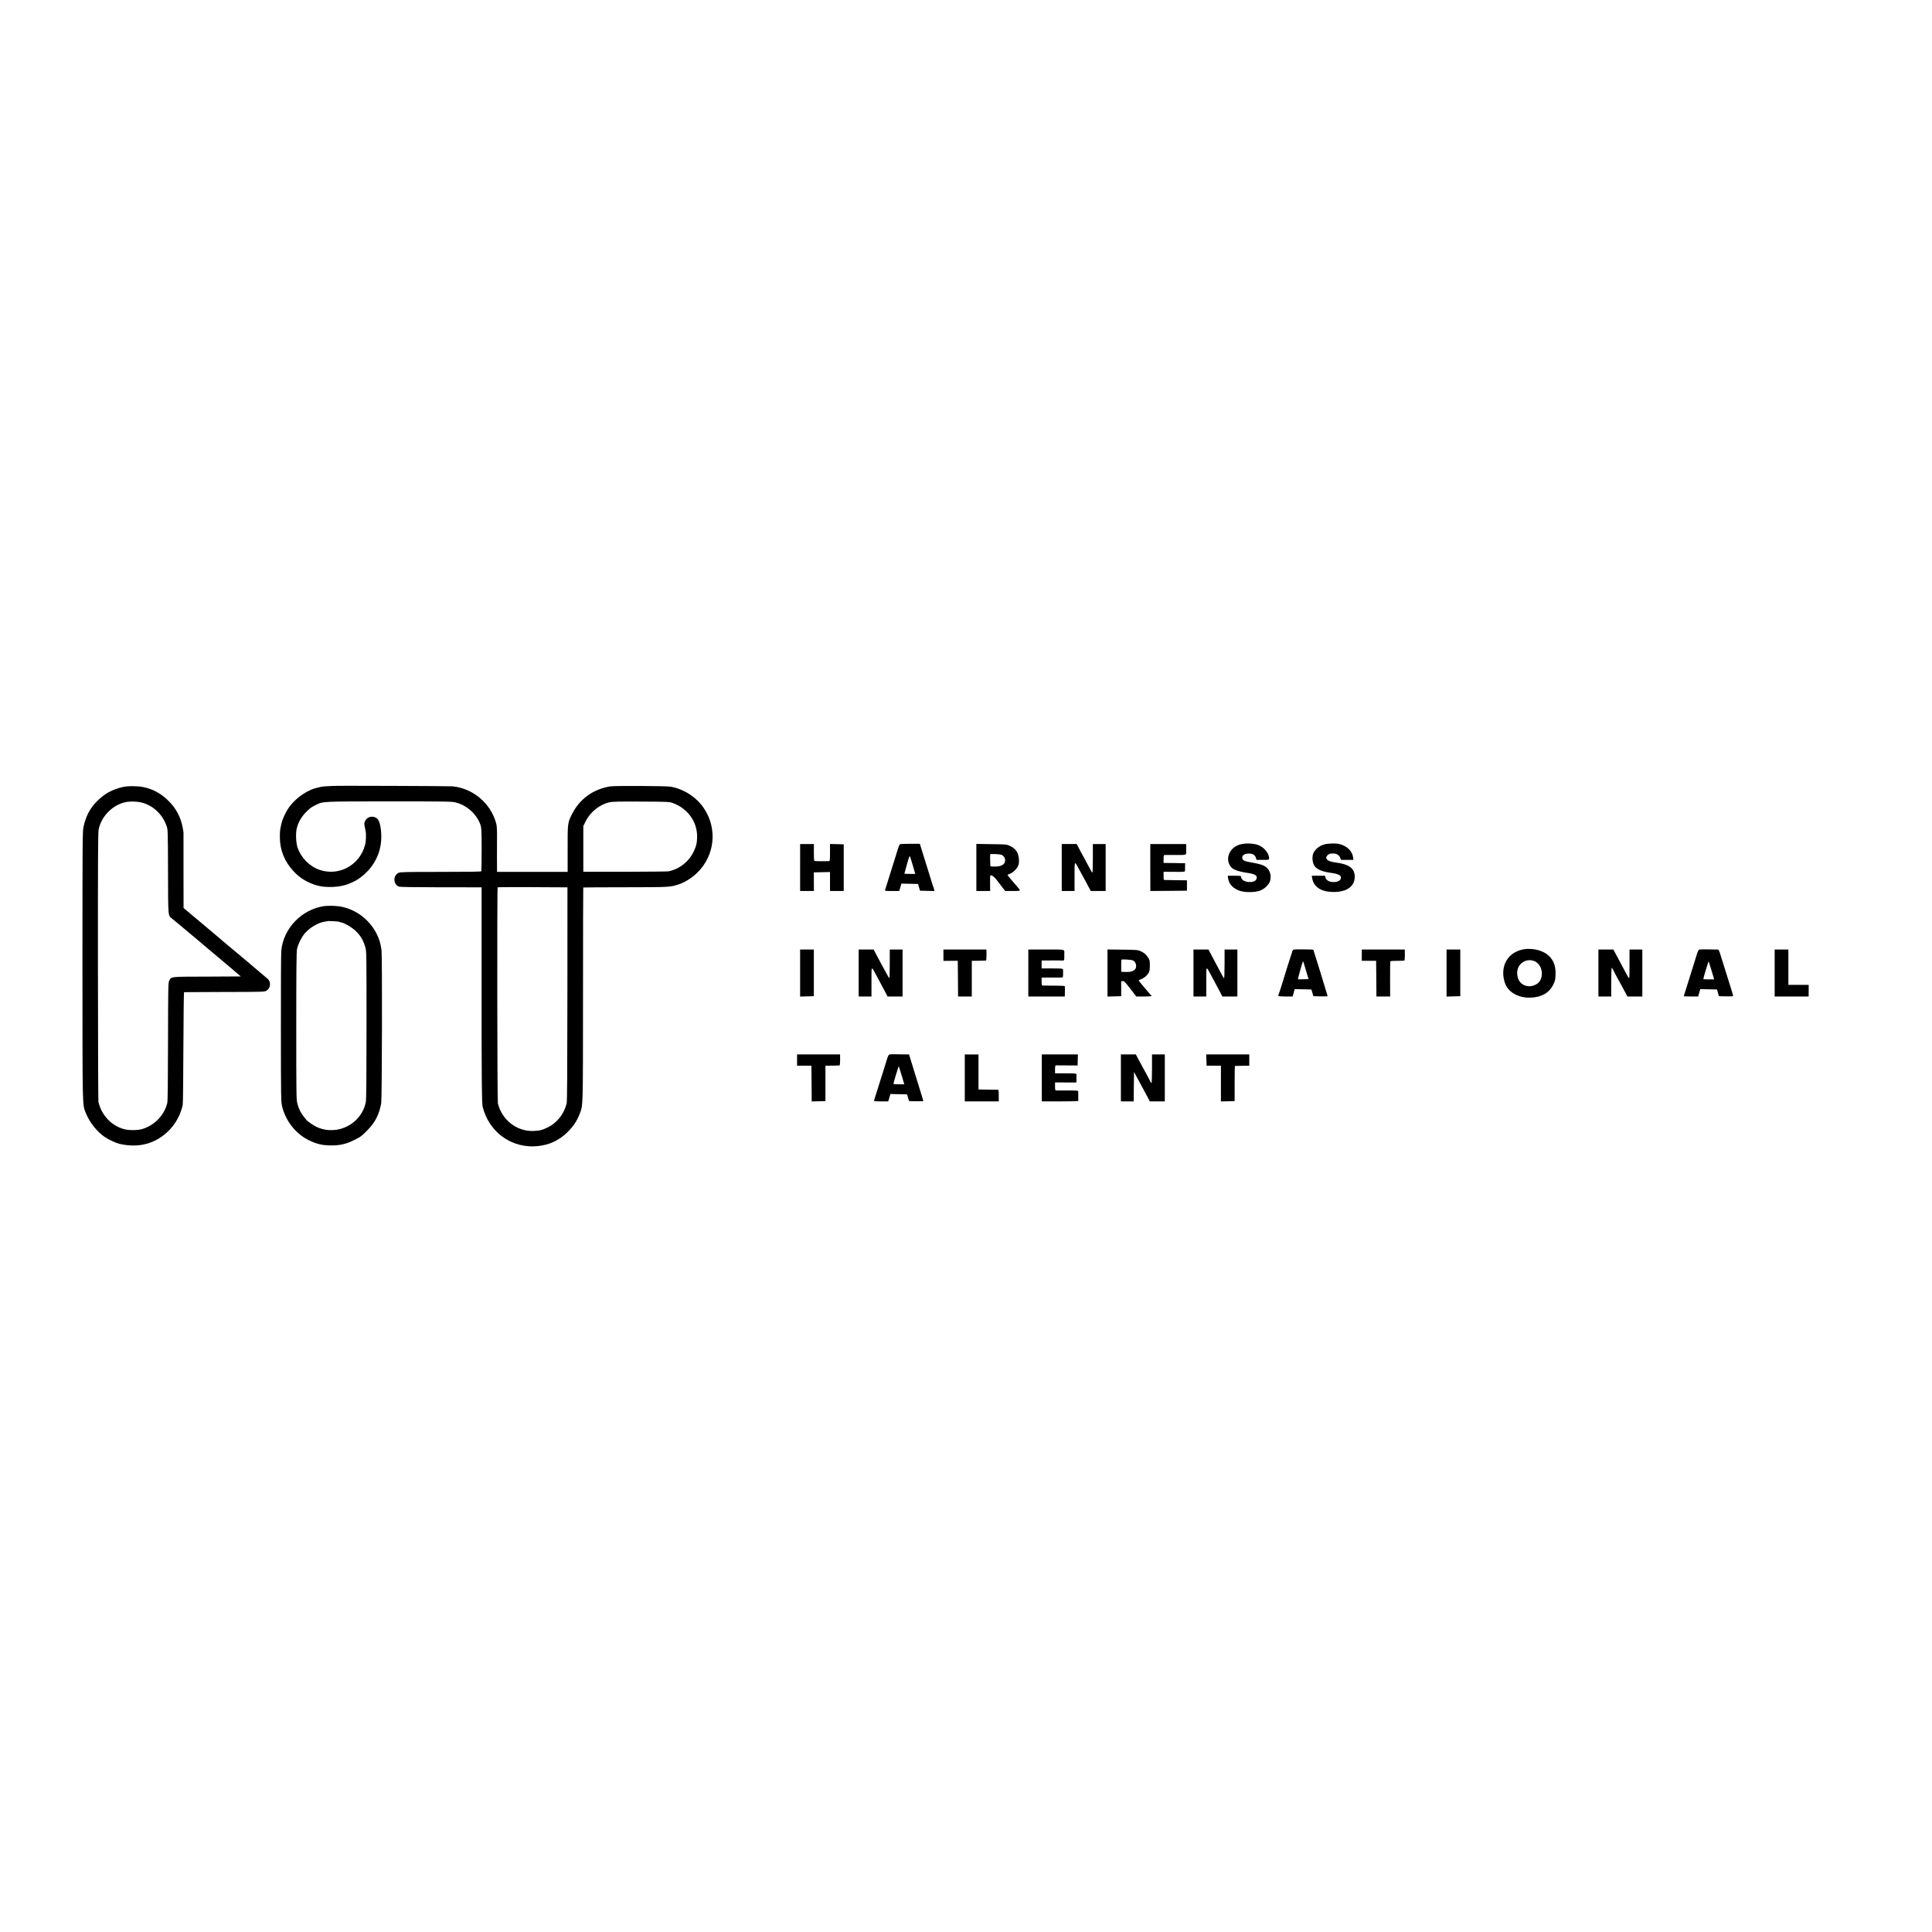<?xml version="1.0" standalone="no"?>
<!DOCTYPE svg PUBLIC "-//W3C//DTD SVG 20010904//EN"
 "http://www.w3.org/TR/2001/REC-SVG-20010904/DTD/svg10.dtd">
<svg version="1.0" xmlns="http://www.w3.org/2000/svg"
 width="3168pt" height="3168pt" viewBox="0 0 3168 3168"
 preserveAspectRatio="xMidYMid meet">
<g transform="translate(0,3168) scale(0.1,-0.1)"
fill="#000000" stroke="none">
<path d="M5467 18793 c-1 -1 -38 -3 -82 -4 -44 -1 -98 -6 -120 -11 -22 -6 -49
-11 -59 -14 -147 -30 -325 -146 -441 -288 -66 -81 -132 -216 -154 -316 -20
-92 -22 -107 -22 -205 0 -214 76 -403 226 -563 101 -109 224 -184 375 -229
149 -45 387 -34 525 23 93 38 132 59 184 97 224 161 351 401 353 665 2 140
-25 270 -63 305 -65 61 -170 41 -204 -40 -16 -37 -16 -38 11 -163 10 -51 6
-167 -10 -225 -86 -329 -424 -516 -741 -410 -166 56 -305 194 -365 365 -24 68
-33 211 -18 295 18 103 77 211 160 292 63 63 80 75 156 113 122 60 91 59 1207
59 978 0 1023 -1 1094 -19 189 -50 354 -207 406 -387 10 -37 13 -130 13 -388
-1 -187 -3 -345 -5 -351 -3 -8 -194 -11 -666 -11 -587 0 -666 -2 -693 -16 -93
-48 -87 -190 9 -226 15 -6 269 -10 608 -10 321 0 620 0 665 -1 l81 0 0 -1737
c0 -1457 3 -1805 18 -1863 96 -386 425 -648 815 -648 97 0 203 18 290 50 104
38 202 101 287 185 96 94 157 187 202 308 52 137 50 74 51 1949 0 962 2 1751
4 1753 1 2 314 4 695 4 734 1 729 1 878 50 90 29 213 107 293 185 293 284 339
726 110 1064 -122 179 -325 311 -541 350 -70 13 -917 17 -992 5 -286 -47 -505
-208 -632 -463 -67 -136 -68 -146 -67 -563 l0 -376 -579 0 -579 0 -1 241 c0
133 0 301 1 374 0 96 -4 148 -16 190 -94 326 -378 564 -714 598 -48 5 -1949
12 -1953 7z m5566 -281 c246 -90 401 -308 398 -555 -1 -98 -14 -153 -57 -242
-78 -165 -237 -289 -414 -323 -19 -3 -341 -6 -715 -7 l-680 0 0 375 0 375 40
80 c75 151 229 274 387 309 50 12 156 14 523 12 443 -2 462 -3 518 -24z
m-1768 -1382 l40 0 -1 -1747 c-1 -1283 -4 -1761 -12 -1795 -44 -179 -163 -327
-322 -400 -90 -42 -118 -48 -223 -53 -271 -11 -515 179 -583 452 -11 41 -14
3537 -4 3543 4 3 246 4 537 3 290 -2 546 -3 568 -3z"/>
<path d="M2015 18775 c-175 -39 -301 -109 -426 -235 -113 -114 -180 -240 -219
-415 -17 -76 -18 -196 -18 -2275 1 -2377 -2 -2277 54 -2418 64 -161 192 -320
327 -406 61 -39 173 -90 223 -102 325 -74 602 2 822 227 105 107 183 253 218
409 5 19 10 443 11 943 2 499 7 908 11 908 4 1 302 2 662 3 639 1 656 2 690
21 66 39 78 140 22 192 -25 24 -568 481 -697 587 -33 28 -62 52 -65 55 -3 4
-43 38 -90 77 -47 39 -185 155 -307 258 l-223 187 -1 612 c-1 337 -1 616 0
620 1 5 -5 43 -13 86 -33 171 -104 308 -225 431 -124 125 -259 201 -423 234
-92 19 -250 20 -333 1z m345 -265 c173 -59 309 -195 371 -373 22 -61 22 -71
24 -747 2 -758 -1 -720 67 -773 18 -14 46 -37 61 -51 16 -13 47 -40 70 -58 23
-18 57 -47 77 -64 19 -17 46 -40 60 -51 116 -96 226 -188 230 -193 3 -3 43
-37 90 -76 290 -243 540 -454 538 -455 -2 -1 -251 -2 -554 -3 -611 -1 -584 2
-620 -69 -16 -29 -17 -115 -19 -997 -1 -686 -4 -978 -13 -1010 -51 -202 -211
-366 -415 -425 -74 -21 -211 -21 -290 -1 -209 56 -370 225 -423 447 -4 13 -7
1007 -8 2209 -1 1715 1 2200 11 2253 39 214 222 404 436 453 87 19 225 12 307
-16z"/>
<path d="M14755 17835 c-7 -5 -22 -44 -35 -85 -12 -41 -28 -93 -35 -115 -7
-22 -32 -101 -55 -175 -23 -74 -57 -182 -75 -240 -18 -58 -36 -115 -40 -127
-6 -23 -6 -23 112 -23 l118 0 18 60 17 61 137 -3 137 -3 16 -55 16 -55 118 -3
118 -3 -7 33 c-4 18 -10 38 -13 43 -4 6 -7 15 -8 20 -3 12 -71 232 -152 489
l-59 190 -158 0 c-92 1 -163 -3 -170 -9z m213 -347 l40 -138 -89 0 c-49 0 -89
2 -89 5 0 3 9 38 21 78 11 39 30 105 41 146 13 46 24 68 29 60 4 -8 25 -76 47
-151z"/>
<path d="M20322 17829 c-143 -46 -220 -190 -168 -314 37 -89 102 -118 338
-155 90 -15 125 -41 114 -84 -9 -38 -49 -59 -110 -59 -84 -1 -146 37 -146 88
0 13 -18 15 -109 15 l-108 0 3 -32 c12 -104 83 -180 202 -218 83 -26 241 -24
322 5 73 26 152 103 167 162 22 85 -1 167 -58 217 -46 39 -105 59 -239 82
-129 21 -160 37 -160 79 0 44 36 67 106 69 63 1 104 -24 119 -72 l9 -32 103 0
c98 0 103 1 103 21 0 91 -84 191 -189 226 -88 28 -214 29 -299 2z"/>
<path d="M21720 17835 c-89 -23 -167 -89 -190 -161 -18 -53 -7 -147 22 -190
41 -62 133 -99 288 -119 81 -10 139 -34 146 -61 14 -55 -46 -94 -135 -87 -60
4 -104 31 -116 71 l-9 32 -108 0 -108 0 6 -37 c22 -141 140 -223 329 -229 238
-8 378 93 369 265 -8 125 -95 189 -299 216 -88 11 -135 27 -155 52 -19 24 -19
27 -3 54 20 33 52 46 109 44 52 -1 92 -27 110 -71 l14 -34 101 0 101 0 -4 38
c-13 106 -97 189 -226 222 -53 14 -181 11 -242 -5z"/>
<path d="M13120 17455 l0 -385 113 0 113 0 -1 153 0 152 133 3 132 3 0 -156 0
-155 113 0 112 0 0 383 0 382 -113 3 -112 3 0 -141 c0 -126 -2 -140 -17 -141
-81 -3 -232 -1 -239 4 -6 3 -10 66 -9 141 l1 136 -113 0 -113 0 0 -385z"/>
<path d="M16010 17456 l0 -386 113 0 113 0 -1 123 c-1 67 0 125 2 128 9 19 57
-9 91 -51 20 -26 63 -82 96 -124 l59 -76 124 0 c138 0 136 -1 78 65 -94 107
-165 193 -165 198 0 3 16 11 37 18 51 17 119 82 139 135 13 34 15 62 11 115
-9 103 -54 166 -152 211 -47 22 -64 23 -297 26 l-248 4 0 -386z m416 206 c32
-17 52 -45 55 -78 8 -74 -52 -114 -171 -114 -39 0 -71 3 -71 8 -3 19 -5 188
-2 194 5 10 167 2 189 -10z"/>
<path d="M17410 17455 l0 -385 105 0 105 0 0 237 c0 271 -3 266 77 113 28 -52
65 -120 82 -150 16 -30 47 -88 68 -127 l38 -73 122 0 123 0 0 385 0 385 -105
0 -105 0 0 -235 c0 -129 -3 -235 -8 -235 -4 0 -26 37 -50 83 -23 45 -65 123
-92 172 -28 50 -65 118 -82 153 l-33 62 -122 0 -123 0 0 -385z"/>
<path d="M18862 17455 l1 -385 300 2 300 3 0 85 0 85 -169 2 c-93 1 -179 2
-191 3 -22 0 -23 4 -23 68 l0 67 175 -1 c156 -2 175 0 176 15 0 9 1 41 1 71
l1 55 -176 3 -177 2 0 65 c0 55 3 65 18 66 9 1 92 1 185 0 188 0 168 -10 168
84 0 25 0 56 0 70 l-1 25 -294 0 -294 0 0 -385z"/>
<path d="M5320 16823 c-373 -53 -674 -365 -708 -736 -4 -39 -7 -612 -6 -1272
1 -1193 1 -1201 22 -1285 58 -231 216 -433 421 -539 138 -71 241 -95 401 -93
128 1 232 26 345 82 118 58 133 69 227 164 127 127 196 261 229 446 13 74 18
2415 5 2510 -15 108 -37 183 -78 264 -119 237 -336 402 -593 451 -65 12 -206
16 -265 8z m239 -258 c6 -3 23 -9 38 -11 44 -8 145 -63 203 -111 97 -80 155
-170 190 -294 20 -72 20 -98 20 -1274 0 -823 -3 -1220 -11 -1261 -66 -359
-460 -566 -799 -417 -46 20 -154 92 -170 113 -3 4 -23 28 -44 53 -51 61 -90
139 -111 224 -16 62 -17 168 -17 1268 0 898 3 1215 12 1260 17 84 81 211 137
271 84 91 218 167 317 181 23 3 42 7 44 8 7 6 181 -3 191 -10z"/>
<path d="M21217 16111 c-11 -4 -33 -33 -29 -38 1 -2 -7 -27 -17 -55 -10 -29
-35 -107 -56 -173 -78 -256 -136 -441 -146 -463 -5 -13 -9 -27 -9 -32 0 -6 50
-10 118 -10 l117 0 18 60 17 61 137 -3 136 -3 17 -55 17 -55 117 -3 c64 -1
116 0 116 4 0 7 -231 757 -235 762 -4 4 -304 7 -318 3z m172 -258 c11 -38 31
-104 44 -148 l24 -80 -85 -3 c-46 -2 -87 -1 -89 2 -4 4 78 296 83 296 2 0 12
-30 23 -67z"/>
<path d="M24927 16100 c-227 -70 -330 -288 -252 -533 49 -152 214 -250 415
-246 185 4 315 78 382 218 28 58 32 78 35 161 4 143 -31 236 -118 314 -106 96
-307 134 -462 86z m248 -187 c113 -58 145 -242 58 -340 -32 -36 -97 -64 -150
-65 -125 0 -206 87 -205 222 1 154 160 252 297 183z"/>
<path d="M27862 16109 c-11 -4 -27 -40 -45 -100 -16 -52 -51 -166 -79 -254
-28 -88 -61 -196 -75 -240 -14 -44 -31 -99 -39 -123 -8 -23 -14 -45 -14 -47 0
-3 53 -5 118 -5 l117 0 18 60 17 61 137 -3 137 -3 16 -55 16 -55 117 -3 c69
-1 117 1 117 7 0 5 -18 65 -39 133 -39 121 -97 309 -163 520 -30 99 -35 108
-58 108 -180 4 -284 4 -298 -1z m203 -343 l43 -146 -89 0 c-49 0 -89 3 -89 7
0 17 84 293 88 289 2 -3 23 -70 47 -150z"/>
<path d="M13120 15725 l0 -386 112 3 113 3 0 383 0 382 -112 0 -113 0 0 -385z"/>
<path d="M14080 15725 l0 -385 105 0 105 0 0 242 c0 274 -7 266 81 103 29 -55
73 -136 96 -180 24 -44 53 -99 65 -122 l22 -43 123 0 123 0 0 385 0 385 -105
0 -105 0 0 -235 c0 -129 -3 -235 -7 -235 -5 0 -64 106 -133 235 l-125 235
-122 0 -123 0 0 -385z"/>
<path d="M15470 16017 l0 -93 118 1 117 0 3 -292 2 -293 113 0 112 0 0 292 0
293 113 1 c61 1 116 2 120 3 4 0 8 42 8 91 l-1 90 -352 0 -353 0 0 -93z"/>
<path d="M16862 15725 l0 -385 299 0 299 0 1 35 c0 19 1 55 1 80 0 25 -1 49
-1 54 -1 5 -78 9 -173 9 -95 0 -181 1 -190 1 -15 1 -18 11 -18 66 l0 65 128 1
c70 1 148 1 175 0 52 -1 49 -7 49 84 0 19 -1 42 -1 50 -1 13 -27 15 -176 15
l-175 0 0 65 0 65 148 1 c81 1 164 0 185 -1 41 -2 39 -7 39 105 0 84 34 75
-296 75 l-294 0 0 -385z"/>
<path d="M18160 15725 l0 -386 113 3 112 3 0 122 -1 122 26 3 c22 3 39 -15
124 -124 l98 -128 132 0 c72 0 126 4 121 8 -12 8 -215 250 -215 256 0 2 19 11
43 20 24 9 58 31 76 48 55 54 66 84 66 178 -1 74 -4 90 -27 125 -35 55 -64 80
-123 107 -47 22 -64 23 -297 26 l-248 3 0 -386z m418 206 c33 -17 52 -52 52
-93 0 -68 -64 -102 -180 -96 l-65 3 0 95 c-1 52 1 98 3 102 5 12 165 2 190
-11z"/>
<path d="M19570 15725 l0 -385 105 0 105 0 0 242 c0 273 -6 264 75 113 26 -49
67 -124 89 -165 23 -41 54 -101 70 -132 l29 -58 124 0 123 0 0 385 0 385 -105
0 -105 0 0 -235 c0 -129 -4 -235 -8 -235 -4 0 -20 24 -35 53 -14 28 -60 115
-102 192 -42 77 -85 159 -97 183 l-22 42 -123 0 -123 0 0 -385z"/>
<path d="M22330 16017 l0 -92 118 0 117 0 3 -292 2 -293 113 0 112 0 -1 283
c0 155 1 287 3 292 2 7 46 10 114 10 60 0 113 2 117 5 5 3 8 44 8 93 l-1 87
-352 0 -353 0 0 -93z"/>
<path d="M23720 15725 l0 -386 112 3 113 3 0 383 0 382 -112 0 -113 0 0 -385z"/>
<path d="M26210 15725 l0 -385 105 0 105 0 0 235 c0 129 4 235 8 235 4 0 15
-15 23 -32 15 -33 70 -136 138 -258 20 -36 50 -91 66 -122 l30 -58 123 0 122
0 0 385 0 385 -105 0 -105 0 0 -242 c0 -208 -2 -240 -14 -223 -13 19 -35 60
-188 348 l-63 117 -122 0 -123 0 0 -385z"/>
<path d="M29100 15725 l0 -385 279 0 278 0 1 95 0 95 -66 1 c-37 0 -112 0
-167 0 l-100 0 0 289 0 290 -112 0 -113 0 0 -385z"/>
<path d="M14589 14390 c-19 -5 -28 -22 -50 -95 -15 -50 -41 -133 -57 -185 -38
-121 -142 -449 -149 -472 -5 -16 5 -18 113 -18 l119 0 18 60 17 61 137 -3 137
-3 16 -55 16 -55 117 -3 c64 -1 117 0 117 4 0 3 -27 95 -61 203 -33 108 -86
278 -117 379 l-56 182 -96 1 c-52 0 -118 1 -147 2 -29 1 -62 0 -74 -3z m196
-344 l43 -146 -89 0 c-49 0 -89 3 -89 7 0 17 84 293 88 289 2 -3 23 -70 47
-150z"/>
<path d="M13070 14297 l0 -92 118 0 117 0 3 -293 2 -293 113 3 112 3 0 290 0
290 110 1 c61 1 115 2 120 3 7 0 11 37 11 91 l-1 90 -352 0 -353 0 0 -93z"/>
<path d="M15820 14005 l0 -385 279 0 278 0 0 95 c0 81 -2 95 -16 96 -9 0 -83
1 -166 2 l-150 2 0 288 0 287 -112 0 -113 0 0 -385z"/>
<path d="M17083 14005 l0 -385 298 0 c165 0 299 3 300 8 1 15 1 138 0 154 -1
15 -19 17 -173 17 -95 0 -181 0 -190 0 -15 1 -18 11 -18 66 l0 65 38 1 c20 0
99 0 175 -1 l137 0 1 30 c0 16 1 44 1 60 0 17 -1 37 -1 45 -1 13 -28 15 -176
15 l-175 0 0 65 c0 55 3 65 18 66 9 0 92 0 185 -1 l167 -1 1 28 c0 15 1 56 2
91 l2 62 -296 0 -296 0 0 -385z"/>
<path d="M18380 14005 l0 -385 105 0 105 0 2 242 3 241 64 -119 c36 -65 84
-155 108 -199 24 -44 53 -99 65 -122 l22 -43 123 0 123 0 0 385 0 385 -105 0
-105 0 0 -235 c0 -129 -4 -235 -8 -235 -4 0 -15 15 -23 33 -15 32 -70 135
-138 257 -20 36 -50 91 -66 122 l-30 58 -122 0 -123 0 0 -385z"/>
<path d="M19782 14298 l3 -93 118 0 117 0 0 -293 0 -293 113 3 112 3 0 288 c0
158 2 288 5 288 3 1 57 2 120 3 l115 1 0 93 0 92 -353 0 -353 0 3 -92z"/>
</g>
</svg>
